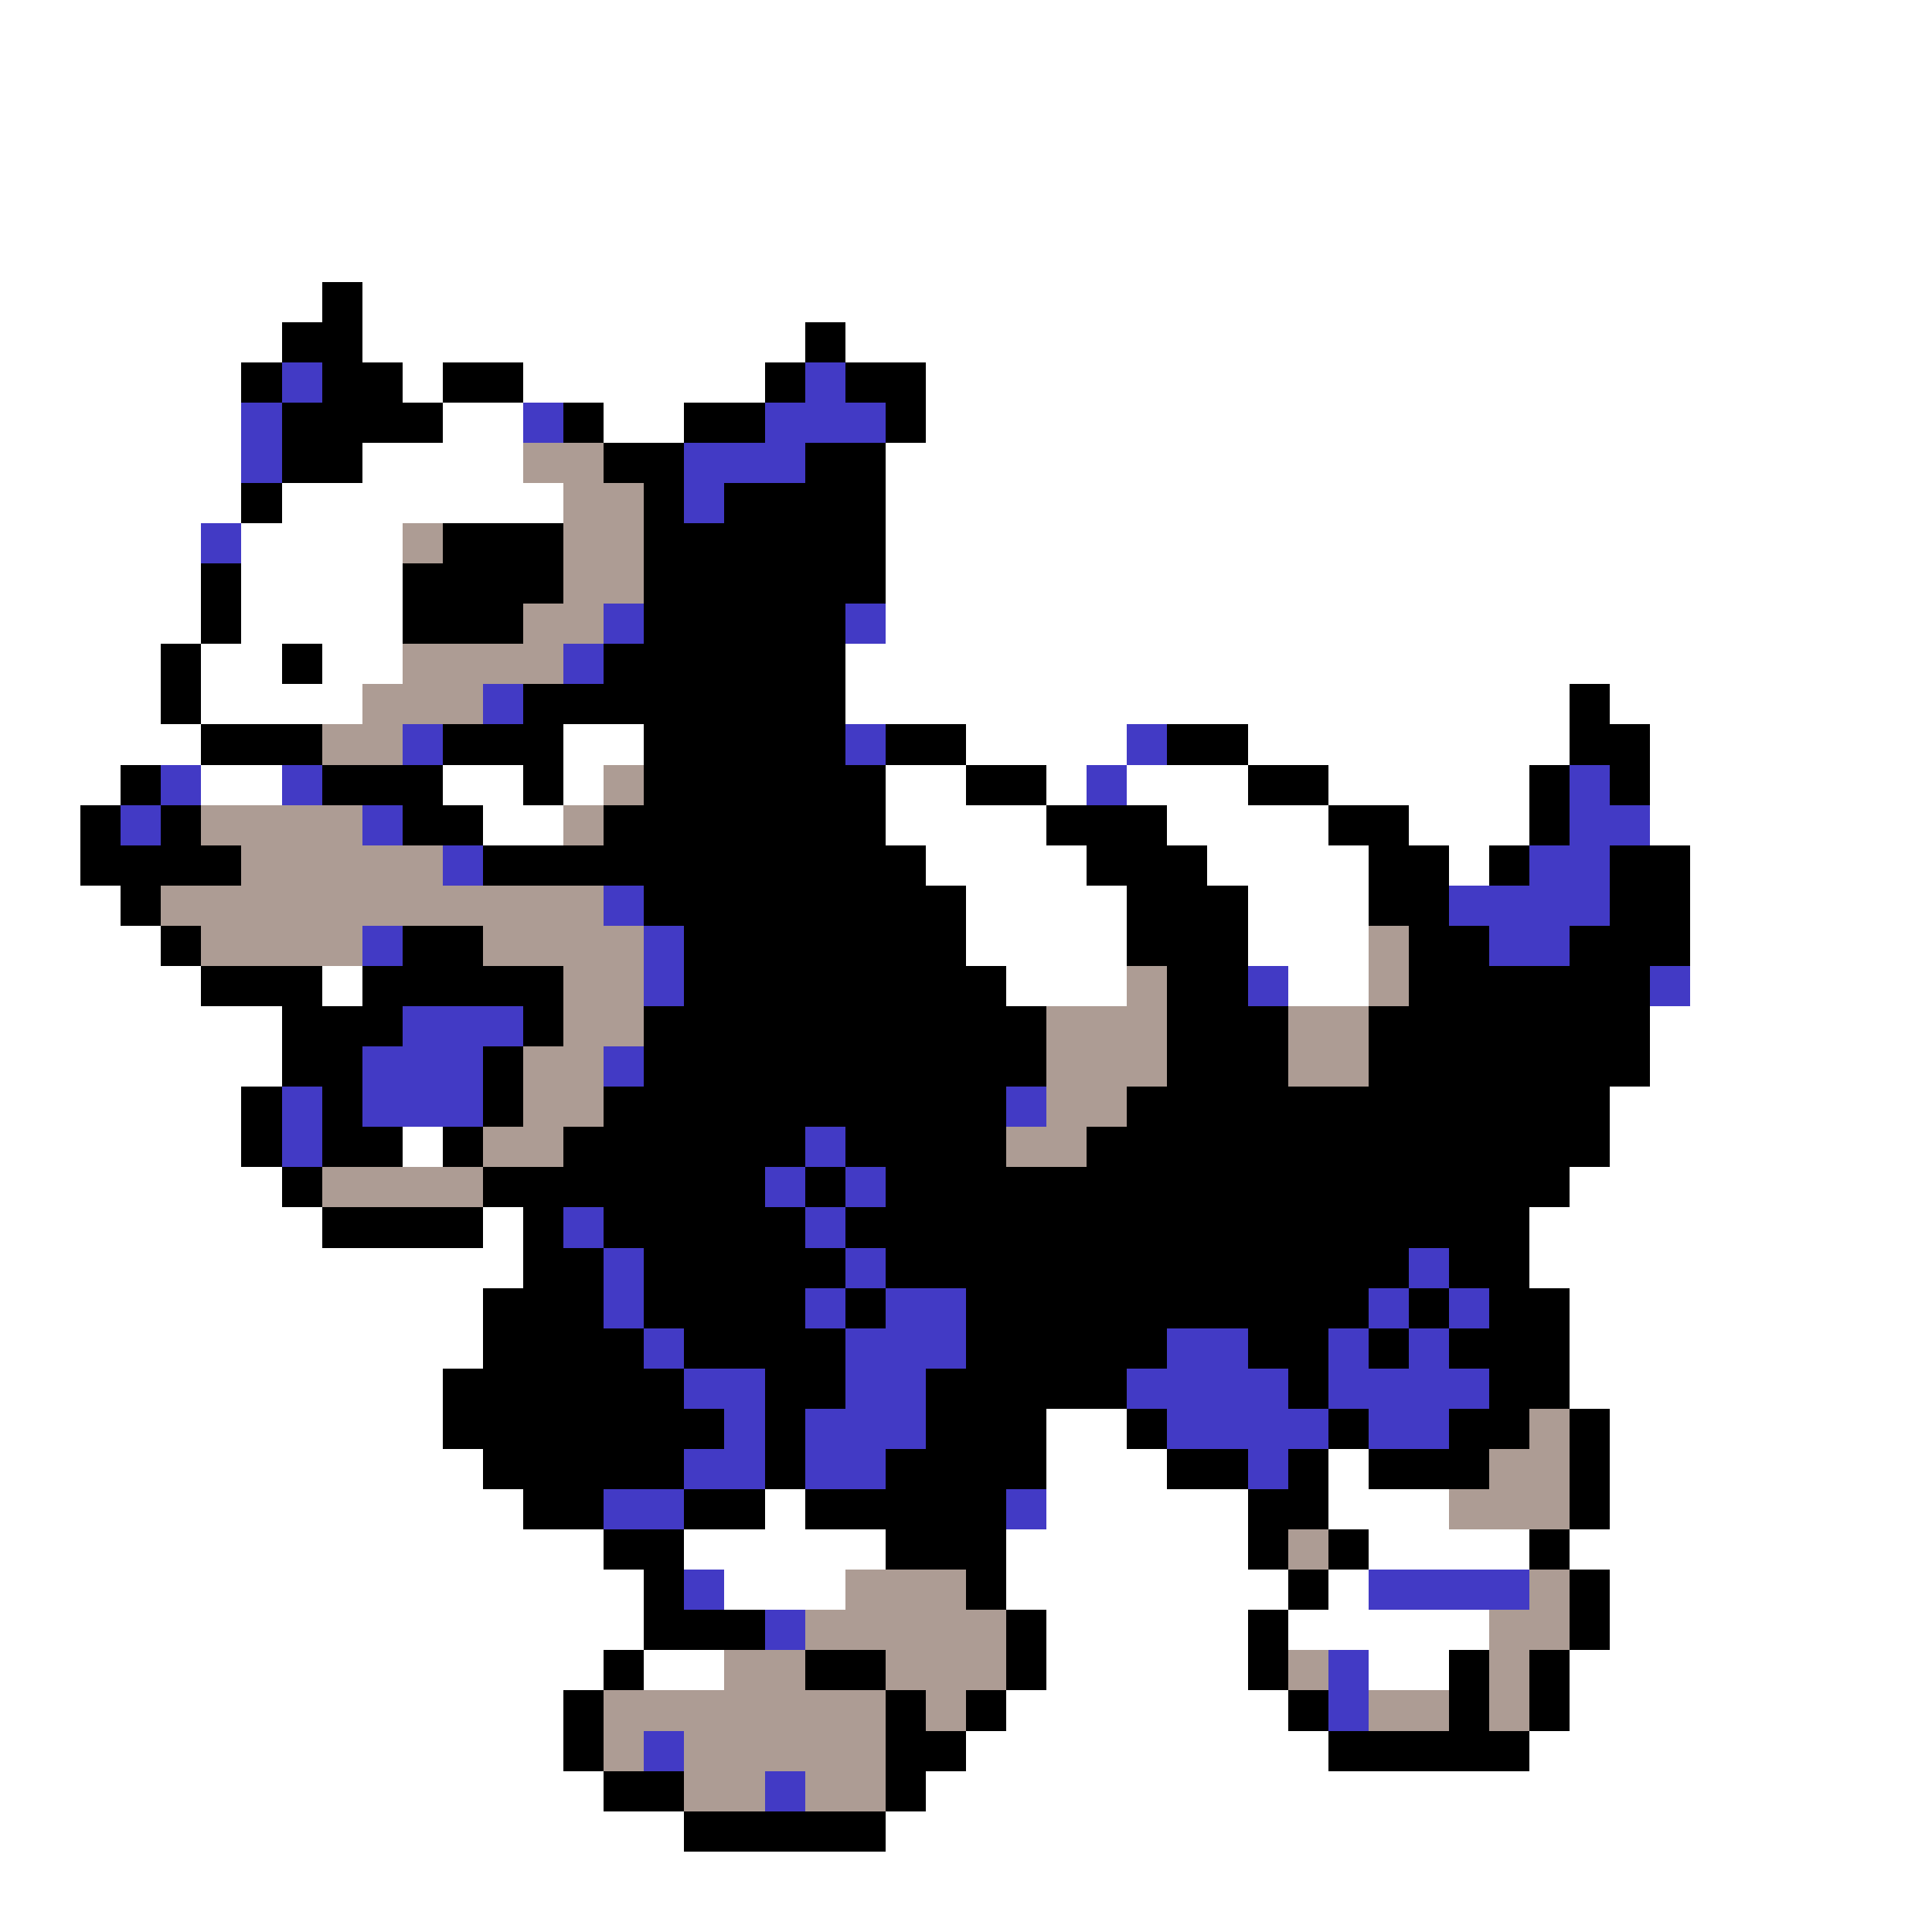 <svg xmlns="http://www.w3.org/2000/svg" viewBox="0 -0.5 48 48" shape-rendering="crispEdges">
<rect x="0" y="-0.5" width="48" height="48" fill="#333333" stroke="none"/>
<path stroke="#ffffff" d="M0 0h48M0 1h48M0 2h48M0 3h48M0 4h48M0 5h48M0 6h48M0 7h8M9 7h39M0 8h7M9 8h11M21 8h27M0 9h6M10 9h1M13 9h6M23 9h25M0 10h6M11 10h2M15 10h2M23 10h25M0 11h6M9 11h4M22 11h26M0 12h6M7 12h7M22 12h26M0 13h5M6 13h4M22 13h26M0 14h5M6 14h4M22 14h26M0 15h5M6 15h4M22 15h26M0 16h4M5 16h2M8 16h2M21 16h27M0 17h4M5 17h4M21 17h18M40 17h8M0 18h5M14 18h2M24 18h4M31 18h8M41 18h7M0 19h3M5 19h2M11 19h2M14 19h1M22 19h2M26 19h1M28 19h3M33 19h5M41 19h7M0 20h2M12 20h2M22 20h4M29 20h4M35 20h3M41 20h7M0 21h2M23 21h4M30 21h4M36 21h1M42 21h6M0 22h3M24 22h4M31 22h3M42 22h6M0 23h4M24 23h4M31 23h3M42 23h6M0 24h5M8 24h1M25 24h3M32 24h2M42 24h6M0 25h7M41 25h7M0 26h7M41 26h7M0 27h6M40 27h8M0 28h6M10 28h1M40 28h8M0 29h7M39 29h9M0 30h8M12 30h1M38 30h10M0 31h13M38 31h10M0 32h12M39 32h9M0 33h12M39 33h9M0 34h11M39 34h9M0 35h11M26 35h2M40 35h8M0 36h12M26 36h3M33 36h1M40 36h8M0 37h13M19 37h1M26 37h5M33 37h3M40 37h8M0 38h15M17 38h5M25 38h6M34 38h4M39 38h9M0 39h16M18 39h3M25 39h7M33 39h1M40 39h8M0 40h16M26 40h5M32 40h5M40 40h8M0 41h15M16 41h2M26 41h5M34 41h2M39 41h9M0 42h14M25 42h7M39 42h9M0 43h14M24 43h9M38 43h10M0 44h15M23 44h25M0 45h17M22 45h26M0 46h48M0 47h48" />
<path stroke="#000000" d="M8 7h1M7 8h2M20 8h1M6 9h1M8 9h2M11 9h2M19 9h1M21 9h2M7 10h4M14 10h1M17 10h2M22 10h1M7 11h2M15 11h2M20 11h2M6 12h1M16 12h1M18 12h4M11 13h3M16 13h6M5 14h1M10 14h4M16 14h6M5 15h1M10 15h3M16 15h5M4 16h1M7 16h1M15 16h6M4 17h1M13 17h8M39 17h1M5 18h3M11 18h3M16 18h5M22 18h2M29 18h2M39 18h2M3 19h1M8 19h3M13 19h1M16 19h6M24 19h2M31 19h2M38 19h1M40 19h1M2 20h1M4 20h1M10 20h2M15 20h7M26 20h3M33 20h2M38 20h1M2 21h4M12 21h11M27 21h3M34 21h2M37 21h1M40 21h2M3 22h1M16 22h8M28 22h3M34 22h2M40 22h2M4 23h1M10 23h2M17 23h7M28 23h3M35 23h2M39 23h3M5 24h3M9 24h5M17 24h8M29 24h2M35 24h6M7 25h3M13 25h1M16 25h10M29 25h3M34 25h7M7 26h2M12 26h1M16 26h10M29 26h3M34 26h7M6 27h1M8 27h1M12 27h1M15 27h10M28 27h12M6 28h1M8 28h2M11 28h1M14 28h6M21 28h4M27 28h13M7 29h1M12 29h7M20 29h1M22 29h17M8 30h4M13 30h1M15 30h5M21 30h17M13 31h2M16 31h5M22 31h13M36 31h2M12 32h3M16 32h4M21 32h1M24 32h10M35 32h1M37 32h2M12 33h4M17 33h4M24 33h5M31 33h2M34 33h1M36 33h3M11 34h6M19 34h2M23 34h5M32 34h1M37 34h2M11 35h7M19 35h1M23 35h3M28 35h1M33 35h1M36 35h2M39 35h1M12 36h5M19 36h1M22 36h4M29 36h2M32 36h1M34 36h3M39 36h1M13 37h2M17 37h2M20 37h5M31 37h2M39 37h1M15 38h2M22 38h3M31 38h1M33 38h1M38 38h1M16 39h1M24 39h1M32 39h1M39 39h1M16 40h3M25 40h1M31 40h1M39 40h1M15 41h1M20 41h2M25 41h1M31 41h1M36 41h1M38 41h1M14 42h1M22 42h1M24 42h1M32 42h1M36 42h1M38 42h1M14 43h1M22 43h2M33 43h5M15 44h2M22 44h1M17 45h5" />
<path stroke="#423ac5" d="M7 9h1M20 9h1M6 10h1M13 10h1M19 10h3M6 11h1M17 11h3M17 12h1M5 13h1M15 15h1M21 15h1M14 16h1M12 17h1M10 18h1M21 18h1M28 18h1M4 19h1M7 19h1M27 19h1M39 19h1M3 20h1M9 20h1M39 20h2M11 21h1M38 21h2M15 22h1M36 22h4M9 23h1M16 23h1M37 23h2M16 24h1M31 24h1M41 24h1M10 25h3M9 26h3M15 26h1M7 27h1M9 27h3M25 27h1M7 28h1M20 28h1M19 29h1M21 29h1M14 30h1M20 30h1M15 31h1M21 31h1M35 31h1M15 32h1M20 32h1M22 32h2M34 32h1M36 32h1M16 33h1M21 33h3M29 33h2M33 33h1M35 33h1M17 34h2M21 34h2M28 34h4M33 34h4M18 35h1M20 35h3M29 35h4M34 35h2M17 36h2M20 36h2M31 36h1M15 37h2M25 37h1M17 39h1M34 39h4M19 40h1M33 41h1M33 42h1M16 43h1M19 44h1" />
<path stroke="#ad9c94" d="M13 11h2M14 12h2M10 13h1M14 13h2M14 14h2M13 15h2M10 16h4M9 17h3M8 18h2M15 19h1M5 20h4M14 20h1M6 21h5M4 22h11M5 23h4M12 23h4M34 23h1M14 24h2M28 24h1M34 24h1M14 25h2M26 25h3M32 25h2M13 26h2M26 26h3M32 26h2M13 27h2M26 27h2M12 28h2M25 28h2M8 29h4M38 35h1M37 36h2M36 37h3M32 38h1M21 39h3M38 39h1M20 40h5M37 40h2M18 41h2M22 41h3M32 41h1M37 41h1M15 42h7M23 42h1M34 42h2M37 42h1M15 43h1M17 43h5M17 44h2M20 44h2" />
</svg>